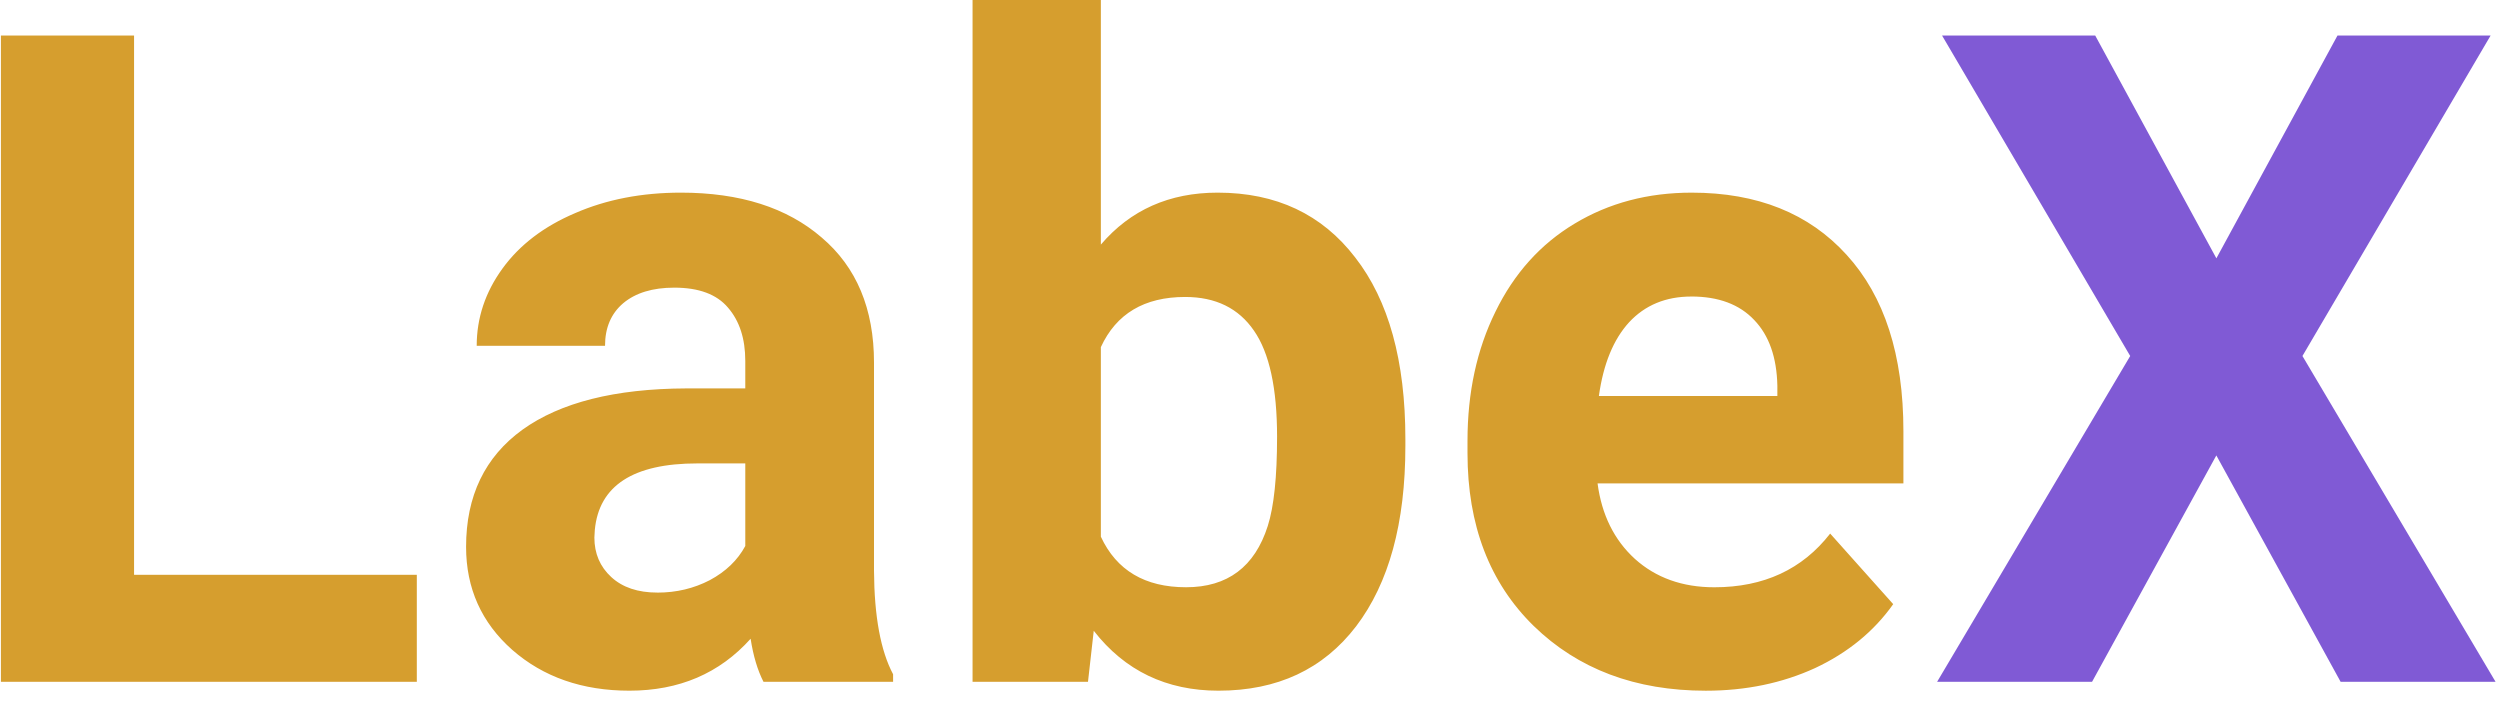 <svg width="88" height="25" fill="none" xmlns="http://www.w3.org/2000/svg"><path d="M4.719 20.234h9.953V24H.032V1.25h4.687v18.984zM26.875 24c-.208-.406-.36-.912-.453-1.516-1.094 1.22-2.516 1.828-4.266 1.828-1.656 0-3.031-.479-4.125-1.437-1.083-.958-1.625-2.167-1.625-3.625 0-1.792.662-3.167 1.985-4.125 1.333-.958 3.255-1.443 5.765-1.453h2.078v-.969c0-.781-.203-1.406-.609-1.875-.396-.469-1.026-.703-1.89-.703-.761 0-1.36.182-1.797.547-.428.364-.641.864-.641 1.5H16.78c0-.98.302-1.886.907-2.719.604-.833 1.458-1.484 2.562-1.953 1.104-.48 2.344-.719 3.719-.719 2.083 0 3.734.526 4.953 1.578 1.229 1.042 1.844 2.51 1.844 4.407v7.328c.01 1.604.234 2.817.672 3.64V24h-4.563zm-3.734-3.14c.666 0 1.28-.146 1.843-.438.563-.302.98-.703 1.25-1.203v-2.907h-1.687c-2.26 0-3.464.782-3.61 2.344l-.015.266c0 .562.198 1.026.594 1.39.396.365.937.547 1.625.547zm26.328-5.157c0 2.709-.578 4.823-1.735 6.344-1.156 1.51-2.77 2.265-4.843 2.265-1.834 0-3.297-.703-4.391-2.109L38.297 24h-4.063V0h4.516v8.61c1.042-1.22 2.411-1.829 4.11-1.829 2.062 0 3.676.76 4.843 2.282 1.177 1.51 1.766 3.64 1.766 6.39v.25zm-4.516-.328c0-1.708-.27-2.953-.812-3.734-.542-.792-1.35-1.188-2.422-1.188-1.438 0-2.427.589-2.969 1.766v6.672c.552 1.187 1.552 1.78 3 1.78 1.458 0 2.417-.718 2.875-2.155.219-.688.328-1.735.328-3.141zm15.094 8.938c-2.48 0-4.5-.76-6.063-2.282-1.552-1.52-2.328-3.547-2.328-6.078v-.437c0-1.698.328-3.214.985-4.547.656-1.344 1.583-2.375 2.78-3.094 1.21-.73 2.584-1.094 4.126-1.094 2.312 0 4.13.73 5.453 2.188 1.333 1.458 2 3.526 2 6.203v1.844H56.234c.146 1.104.584 1.99 1.313 2.656.74.666 1.672 1 2.797 1 1.74 0 3.099-.63 4.078-1.89l2.219 2.484c-.678.958-1.594 1.708-2.75 2.25-1.157.53-2.438.797-3.844.797zm-.516-13.875c-.896 0-1.625.302-2.187.906-.552.604-.907 1.469-1.063 2.594h6.282v-.36c-.021-1-.292-1.77-.813-2.312-.52-.553-1.26-.829-2.219-.829z" fill="#D69E2E"/><path d="M78.016 9.094L82.28 1.25h5.39l-6.624 11.281L87.844 24H82.39l-4.375-7.969L73.64 24h-5.454l6.797-11.469L68.36 1.25h5.391l4.266 7.844z" fill="#805AD5"/></svg>